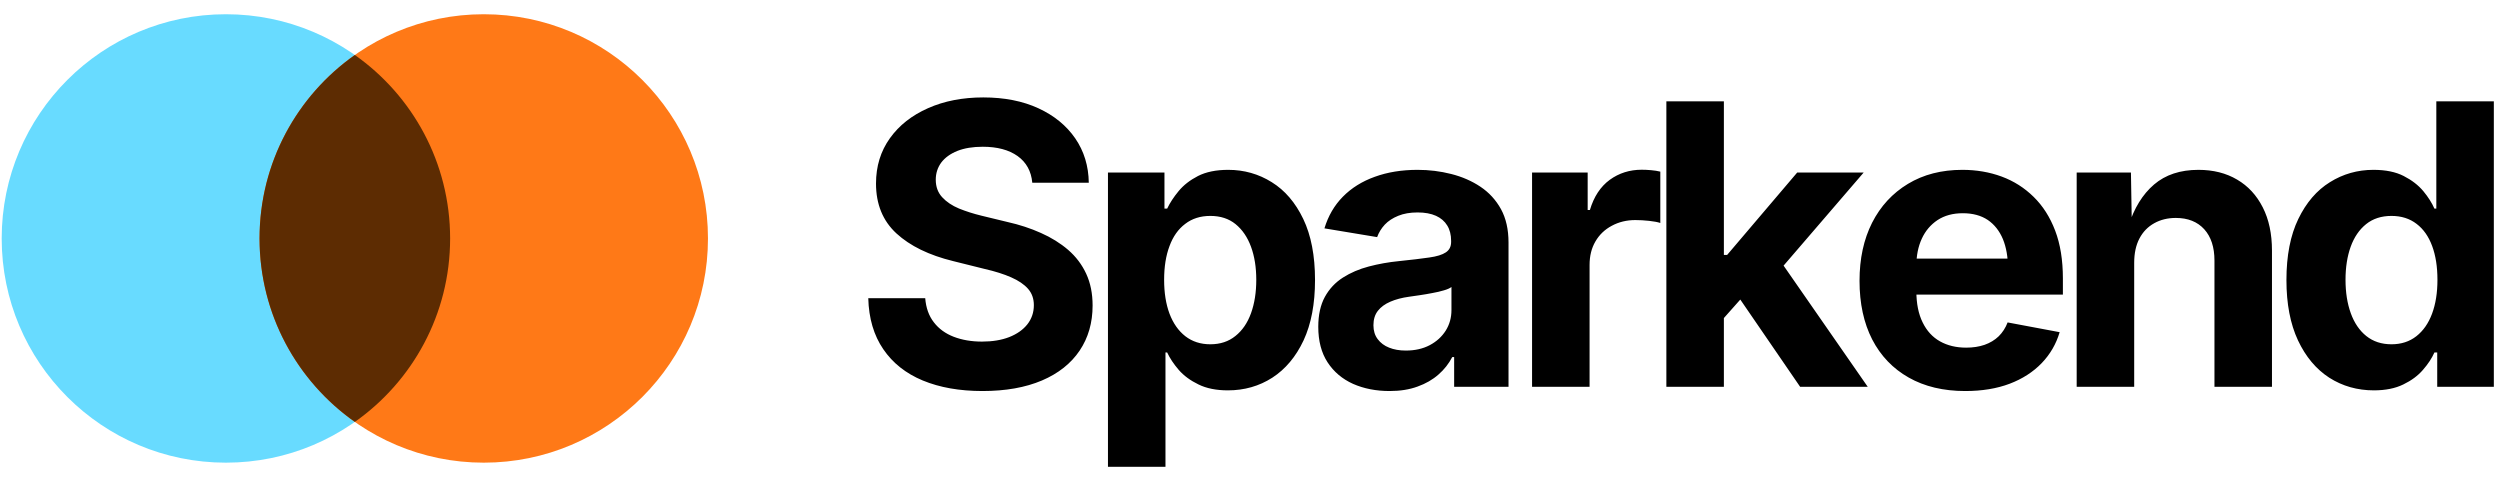 <svg viewBox="0 0 223 43" xmlns="http://www.w3.org/2000/svg" data-logo="logo">
  <g transform="translate(0, 1) rotate(0)" id="logogram" style="opacity: 1;"><path fill="#68DBFF" d="M40.151 20.27C40.151 31.316 31.197 40.27 20.151 40.27C9.105 40.27 0.151 31.316 0.151 20.27C0.151 9.224 9.105 0.27 20.151 0.27C31.197 0.27 40.151 9.224 40.151 20.27Z"></path><path fill="#FF7917" d="M63.151 20.27C63.151 31.316 54.196 40.27 43.151 40.27C32.105 40.27 23.151 31.316 23.151 20.27C23.151 9.224 32.105 0.27 43.151 0.27C54.196 0.27 63.151 9.224 63.151 20.27Z"></path><path fill="#5D2C02" d="M31.651 36.635C36.792 33.016 40.151 27.035 40.151 20.27C40.151 13.505 36.792 7.524 31.651 3.905C26.51 7.524 23.151 13.505 23.151 20.27C23.151 27.035 26.51 33.016 31.651 36.635Z" clip-rule="evenodd" fill-rule="evenodd"></path></g>
  <g transform="translate(70, 1.5)" id="logotype" style="opacity: 1;"><path d="M17.64 33.38L17.64 33.38Q14.58 33.38 12.31 32.44Q10.05 31.50 8.79 29.65Q7.52 27.80 7.45 25.10L7.45 25.10L12.53 25.10Q12.63 26.39 13.30 27.25Q13.96 28.11 15.07 28.54Q16.19 28.97 17.59 28.97L17.59 28.97Q18.99 28.97 20.02 28.57Q21.06 28.16 21.64 27.43Q22.22 26.69 22.22 25.72L22.22 25.72Q22.22 24.85 21.70 24.26Q21.18 23.67 20.20 23.24Q19.23 22.81 17.83 22.49L17.83 22.49L15.02 21.79Q11.79 21.00 9.96 19.32Q8.14 17.64 8.14 14.87L8.14 14.87Q8.14 12.56 9.38 10.83Q10.61 9.11 12.78 8.15Q14.94 7.19 17.71 7.19L17.71 7.19Q20.53 7.19 22.63 8.16Q24.73 9.13 25.91 10.84Q27.09 12.56 27.12 14.80L27.12 14.80L22.08 14.80Q21.94 13.26 20.77 12.42Q19.60 11.59 17.66 11.59L17.66 11.59Q16.34 11.59 15.40 11.96Q14.46 12.34 13.96 13.00Q13.47 13.67 13.47 14.53L13.47 14.53Q13.47 15.47 14.04 16.09Q14.61 16.71 15.54 17.10Q16.48 17.48 17.55 17.74L17.55 17.74L19.86 18.30Q21.47 18.66 22.85 19.28Q24.23 19.89 25.28 20.79Q26.32 21.69 26.89 22.92Q27.46 24.15 27.46 25.75L27.46 25.75Q27.46 28.06 26.30 29.78Q25.14 31.50 22.94 32.44Q20.73 33.38 17.64 33.38ZM33.96 40.14L28.83 40.14L28.83 13.89L33.87 13.89L33.87 17.11L34.11 17.11Q34.47 16.35 35.13 15.55Q35.79 14.75 36.86 14.20Q37.94 13.65 39.56 13.65L39.56 13.65Q41.68 13.65 43.44 14.75Q45.20 15.84 46.25 18.03Q47.30 20.22 47.30 23.48L47.30 23.48Q47.30 26.66 46.28 28.86Q45.25 31.05 43.49 32.19Q41.73 33.32 39.53 33.32L39.53 33.32Q37.97 33.32 36.90 32.79Q35.82 32.27 35.14 31.49Q34.47 30.71 34.11 29.94L34.11 29.94L33.96 29.94L33.96 40.14ZM37.96 29.21L37.96 29.21Q39.29 29.21 40.20 28.47Q41.12 27.74 41.59 26.44Q42.06 25.14 42.06 23.46L42.06 23.46Q42.06 21.79 41.59 20.51Q41.12 19.23 40.21 18.49Q39.31 17.76 37.96 17.76L37.96 17.76Q36.64 17.76 35.72 18.47Q34.79 19.17 34.32 20.45Q33.84 21.72 33.84 23.46L33.84 23.46Q33.84 25.19 34.32 26.48Q34.81 27.77 35.73 28.49Q36.66 29.21 37.96 29.21ZM53.95 33.38L53.95 33.38Q52.14 33.38 50.69 32.74Q49.25 32.09 48.42 30.82Q47.59 29.55 47.59 27.65L47.59 27.65Q47.59 26.06 48.18 24.98Q48.77 23.91 49.79 23.26Q50.81 22.61 52.10 22.27Q53.39 21.93 54.80 21.79L54.80 21.79Q56.46 21.62 57.48 21.47Q58.50 21.33 58.97 21.01Q59.44 20.70 59.44 20.08L59.44 20.08L59.44 19.99Q59.44 19.17 59.09 18.61Q58.75 18.05 58.09 17.75Q57.42 17.45 56.45 17.45L56.45 17.45Q55.45 17.45 54.72 17.75Q53.98 18.05 53.52 18.54Q53.06 19.04 52.84 19.65L52.84 19.65L48.14 18.87Q48.64 17.21 49.78 16.05Q50.93 14.88 52.63 14.27Q54.33 13.65 56.45 13.65L56.45 13.65Q58.00 13.65 59.45 14.02Q60.91 14.39 62.06 15.16Q63.21 15.93 63.89 17.16Q64.56 18.39 64.56 20.13L64.56 20.13L64.56 33L59.71 33L59.71 30.35L59.54 30.35Q59.08 31.24 58.31 31.91Q57.54 32.59 56.45 32.98Q55.37 33.38 53.95 33.38ZM55.40 29.77L55.40 29.77Q56.62 29.77 57.53 29.29Q58.44 28.81 58.96 27.99Q59.47 27.17 59.47 26.16L59.47 26.16L59.47 24.10Q59.25 24.27 58.79 24.40Q58.33 24.54 57.76 24.64Q57.20 24.75 56.65 24.83Q56.10 24.92 55.68 24.97L55.68 24.97Q54.74 25.10 54.02 25.41Q53.30 25.72 52.91 26.22Q52.51 26.73 52.51 27.51L52.51 27.51Q52.51 28.25 52.89 28.75Q53.27 29.26 53.91 29.51Q54.55 29.77 55.40 29.77ZM71.79 33L66.66 33L66.66 13.89L71.62 13.89L71.62 17.23L71.82 17.23Q72.35 15.45 73.59 14.54Q74.83 13.64 76.44 13.64L76.44 13.64Q76.83 13.64 77.28 13.68Q77.74 13.72 78.10 13.81L78.10 13.81L78.10 18.39Q77.75 18.27 77.10 18.20Q76.46 18.13 75.87 18.13L75.87 18.13Q74.71 18.13 73.77 18.64Q72.83 19.14 72.31 20.04Q71.79 20.93 71.79 22.13L71.79 22.13L71.79 33ZM86.78 23.48L83.29 27.41L83.29 21.24L84.06 21.24L90.31 13.89L96.24 13.89L87.99 23.48L86.78 23.48ZM83.77 33L78.64 33L78.64 7.54L83.77 7.54L83.77 33ZM96.60 33L90.57 33L84.83 24.63L88.26 20.99L96.60 33ZM105.30 33.38L105.30 33.38Q102.38 33.38 100.26 32.18Q98.14 30.98 97.00 28.78Q95.87 26.57 95.87 23.55L95.87 23.55Q95.87 20.59 96.99 18.37Q98.12 16.15 100.19 14.90Q102.26 13.65 105.04 13.65L105.04 13.65Q106.92 13.65 108.55 14.25Q110.17 14.85 111.40 16.06Q112.63 17.26 113.32 19.07Q114.01 20.88 114.01 23.34L114.01 23.34L114.01 24.78L97.97 24.78L97.97 21.57L111.50 21.57L109.11 22.42Q109.11 20.93 108.66 19.83Q108.20 18.73 107.31 18.12Q106.41 17.52 105.08 17.52L105.08 17.52Q103.76 17.52 102.83 18.13Q101.90 18.75 101.42 19.80Q100.94 20.85 100.94 22.20L100.94 22.20L100.94 24.47Q100.94 26.13 101.50 27.26Q102.05 28.39 103.05 28.95Q104.05 29.51 105.38 29.51L105.38 29.51Q106.29 29.51 107.02 29.26Q107.76 29.00 108.28 28.50Q108.80 27.99 109.08 27.26L109.08 27.26L113.72 28.13Q113.26 29.70 112.12 30.89Q110.97 32.08 109.26 32.73Q107.54 33.38 105.30 33.38ZM120.37 21.94L120.37 21.94L120.37 33L115.24 33L115.24 13.89L120.08 13.89L120.16 18.66L119.86 18.66Q120.61 16.27 122.14 14.96Q123.67 13.65 126.10 13.65L126.10 13.65Q128.08 13.65 129.55 14.52Q131.02 15.38 131.84 17.00Q132.66 18.61 132.66 20.85L132.66 20.85L132.66 33L127.53 33L127.53 21.74Q127.53 19.96 126.62 18.95Q125.70 17.94 124.08 17.94L124.08 17.94Q123.00 17.94 122.16 18.41Q121.31 18.88 120.84 19.77Q120.37 20.66 120.37 21.94ZM141.75 33.32L141.75 33.32Q139.54 33.32 137.77 32.19Q136.01 31.05 134.98 28.86Q133.95 26.66 133.95 23.48L133.95 23.48Q133.95 20.22 135.01 18.03Q136.07 15.84 137.83 14.75Q139.59 13.65 141.71 13.65L141.71 13.65Q143.34 13.65 144.41 14.20Q145.49 14.75 146.16 15.55Q146.82 16.35 147.15 17.11L147.15 17.11L147.32 17.11L147.32 7.54L152.45 7.54L152.45 33L147.40 33L147.40 29.94L147.15 29.94Q146.81 30.71 146.13 31.49Q145.46 32.27 144.38 32.79Q143.30 33.32 141.75 33.32ZM143.32 29.21L143.32 29.21Q144.62 29.21 145.54 28.49Q146.46 27.77 146.94 26.48Q147.42 25.19 147.42 23.46L147.42 23.46Q147.42 21.72 146.95 20.45Q146.48 19.17 145.56 18.47Q144.64 17.76 143.32 17.76L143.32 17.76Q141.97 17.76 141.06 18.49Q140.14 19.23 139.68 20.51Q139.22 21.79 139.22 23.46L139.22 23.46Q139.22 25.14 139.69 26.44Q140.16 27.74 141.07 28.47Q141.99 29.21 143.32 29.21Z" fill="currentColor"></path></g>
</svg>